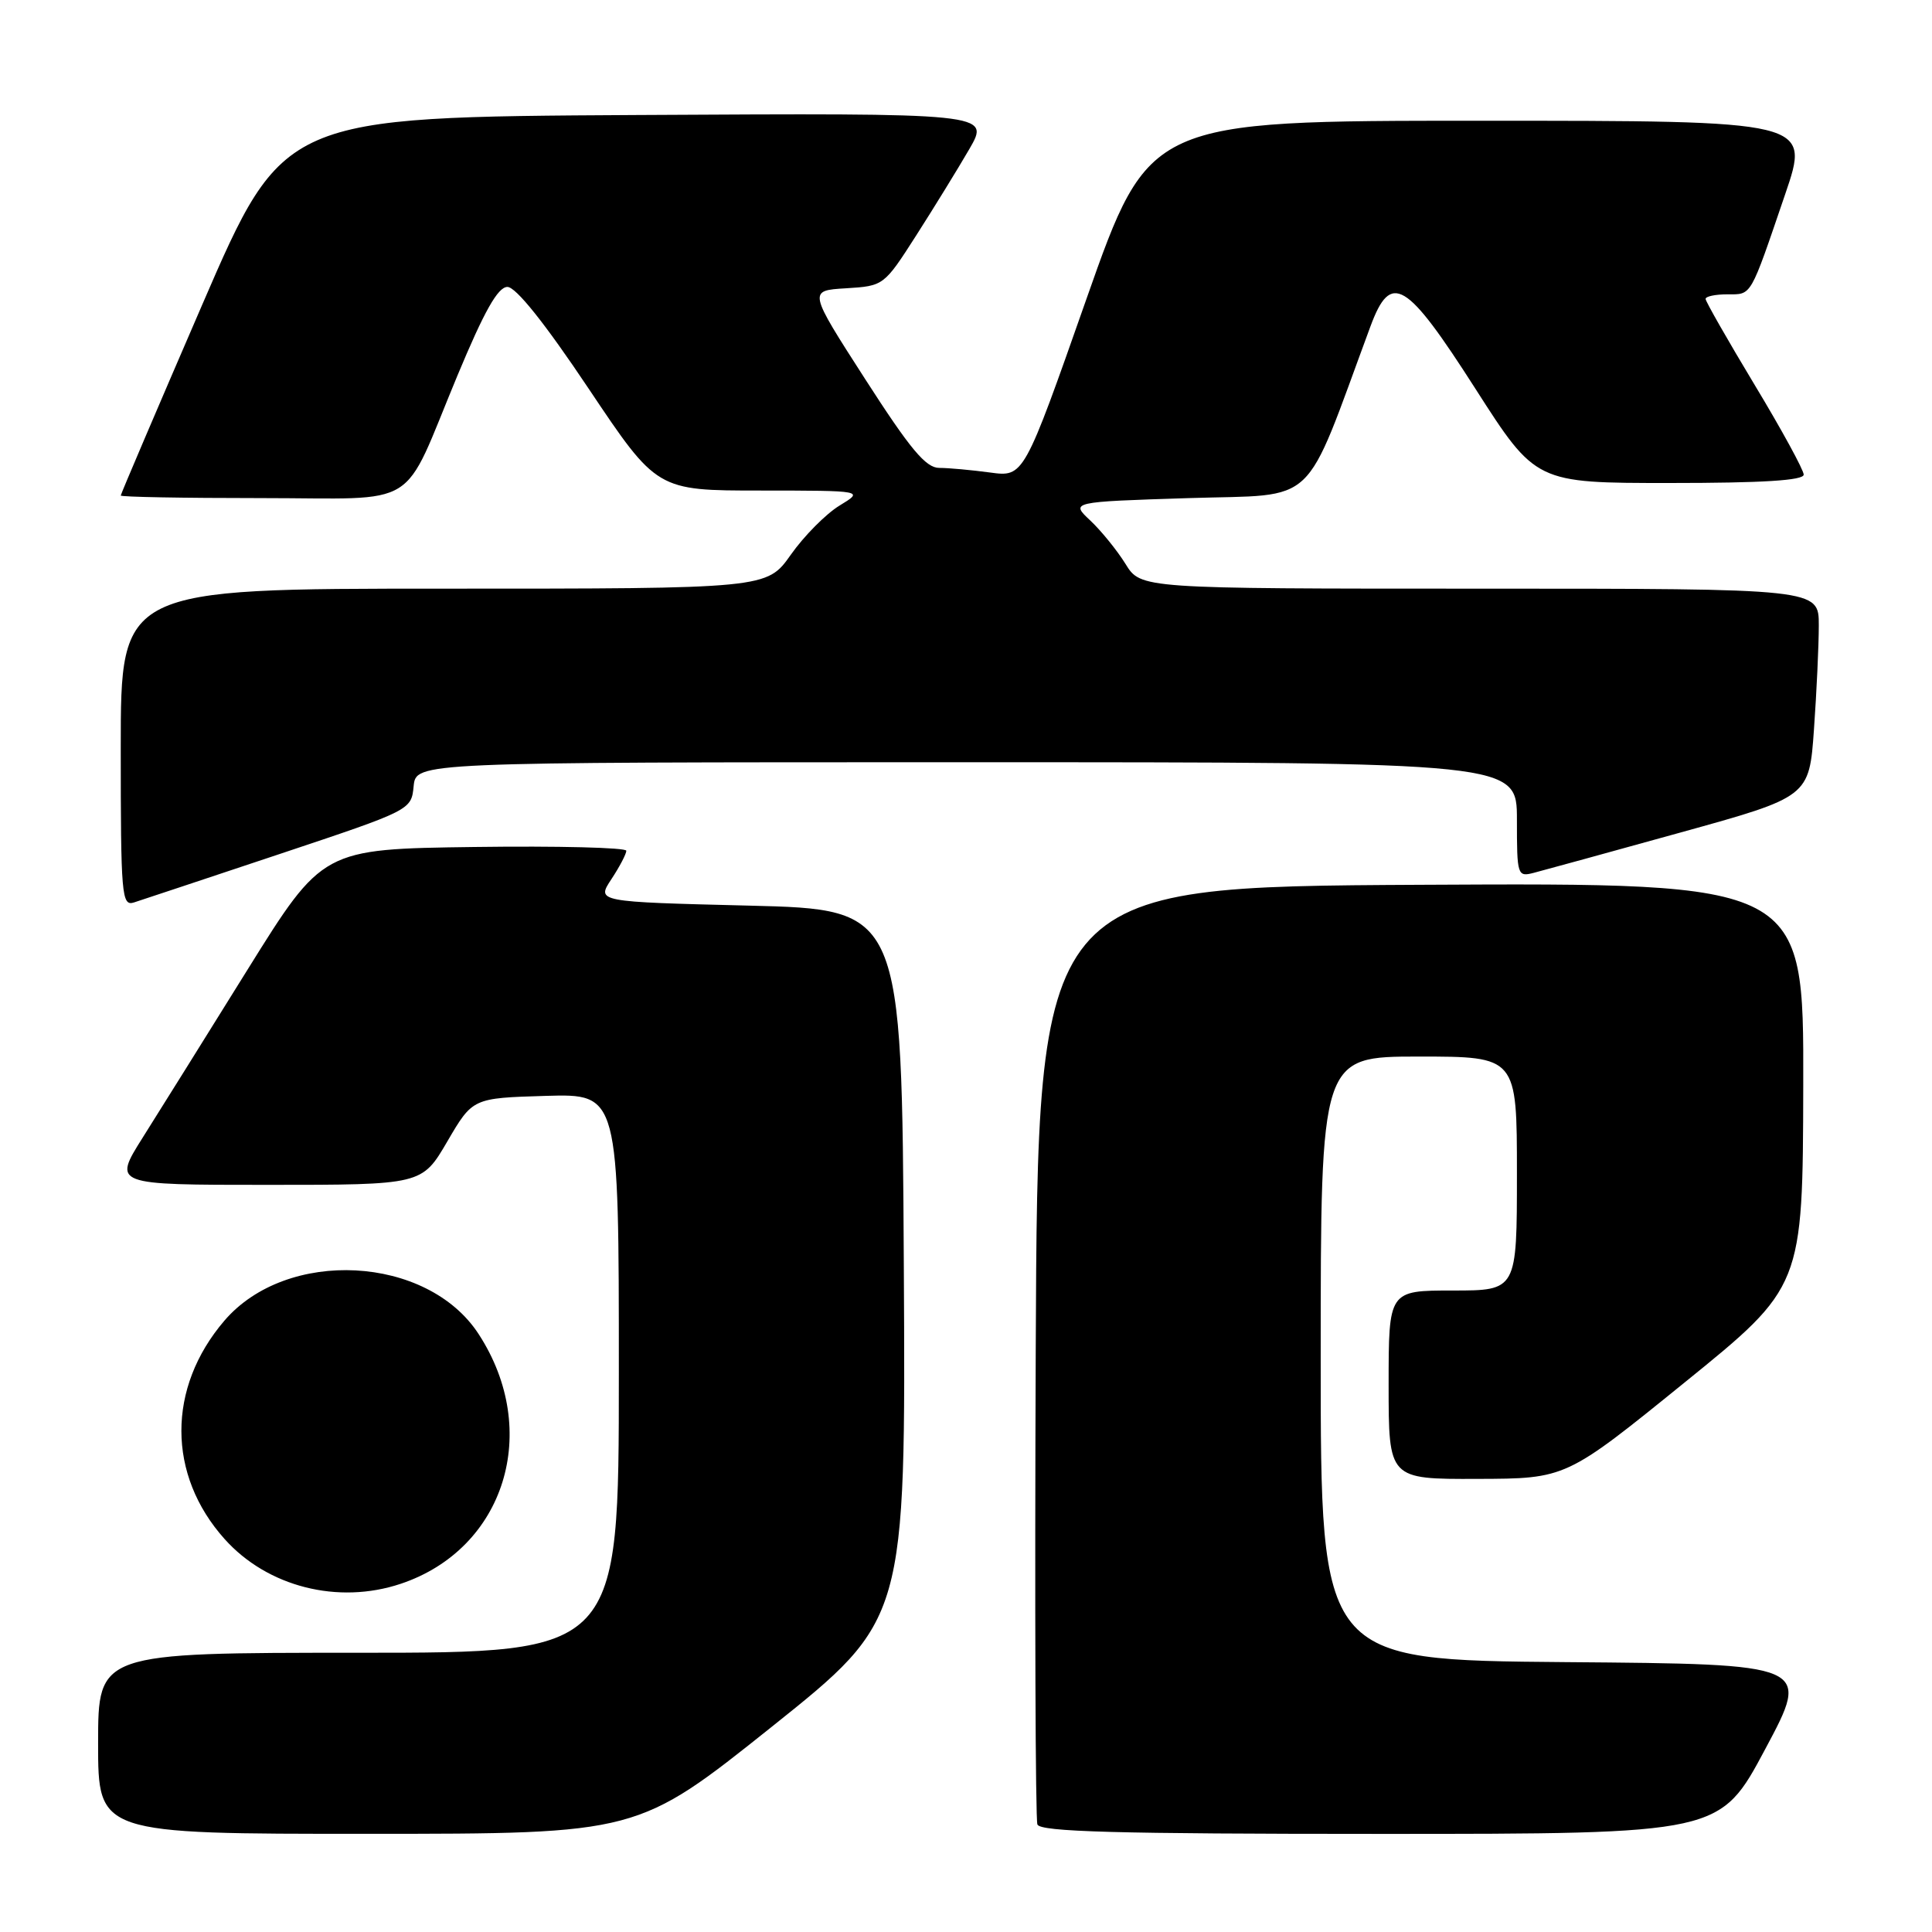 <?xml version="1.0" encoding="UTF-8" standalone="no"?>
<!DOCTYPE svg PUBLIC "-//W3C//DTD SVG 1.1//EN" "http://www.w3.org/Graphics/SVG/1.1/DTD/svg11.dtd" >
<svg xmlns="http://www.w3.org/2000/svg" xmlns:xlink="http://www.w3.org/1999/xlink" version="1.1" viewBox="0 0 256 256">
 <g >
 <path fill="currentColor"
d=" M 102.26 228.81 C 120.02 214.62 120.02 214.62 119.76 167.56 C 119.50 120.50 119.50 120.50 99.26 120.00 C 79.03 119.50 79.03 119.50 81.01 116.50 C 82.10 114.85 82.99 113.15 82.99 112.73 C 83.00 112.31 73.94 112.08 62.87 112.23 C 42.75 112.50 42.75 112.50 32.79 128.50 C 27.32 137.30 21.07 147.31 18.90 150.75 C 14.97 157.00 14.97 157.00 35.44 157.00 C 55.91 157.00 55.91 157.00 59.27 151.25 C 62.63 145.50 62.63 145.50 72.31 145.21 C 82.00 144.93 82.00 144.93 82.00 181.96 C 82.00 219.00 82.00 219.00 47.50 219.00 C 13.00 219.00 13.00 219.00 13.00 231.00 C 13.00 243.00 13.00 243.00 48.75 242.99 C 84.50 242.99 84.50 242.99 102.26 228.81 Z  M 233.91 231.75 C 239.92 220.50 239.92 220.50 207.46 220.24 C 175.00 219.97 175.00 219.97 175.00 179.99 C 175.00 140.00 175.00 140.00 188.00 140.00 C 201.00 140.00 201.00 140.00 201.00 155.50 C 201.00 171.00 201.00 171.00 192.50 171.00 C 184.00 171.00 184.00 171.00 184.00 183.50 C 184.00 196.00 184.00 196.00 195.75 195.96 C 207.50 195.93 207.50 195.93 223.19 183.21 C 238.88 170.50 238.88 170.50 238.94 143.74 C 239.00 116.98 239.00 116.98 188.25 117.24 C 137.50 117.50 137.50 117.50 137.24 179.00 C 137.10 212.82 137.20 241.06 137.46 241.75 C 137.83 242.72 147.86 243.00 182.92 243.00 C 227.91 243.00 227.91 243.00 233.91 231.75 Z  M 53.10 209.86 C 66.90 205.24 71.78 189.61 63.42 176.77 C 56.62 166.31 38.01 165.33 29.73 175.00 C 22.12 183.89 22.14 195.43 29.77 203.94 C 35.44 210.27 44.80 212.64 53.10 209.86 Z  M 37.00 113.18 C 54.50 107.34 54.50 107.34 54.81 104.17 C 55.13 101.00 55.13 101.00 128.06 101.00 C 201.00 101.00 201.00 101.00 201.00 108.62 C 201.00 116.02 201.06 116.22 203.25 115.65 C 204.49 115.33 213.20 112.94 222.61 110.33 C 239.73 105.59 239.73 105.59 240.36 96.64 C 240.71 91.72 241.00 85.51 241.00 82.85 C 241.00 78.00 241.00 78.00 196.08 78.00 C 151.16 78.00 151.16 78.00 149.14 74.73 C 148.03 72.94 145.93 70.35 144.48 68.98 C 141.83 66.50 141.83 66.50 157.55 66.00 C 174.88 65.45 172.56 67.64 181.59 43.25 C 184.30 35.94 186.29 37.12 195.50 51.51 C 203.50 64.00 203.50 64.00 221.25 64.00 C 233.55 64.00 239.00 63.66 239.00 62.89 C 239.00 62.29 236.08 56.93 232.50 51.00 C 228.93 45.07 226.00 39.94 226.00 39.61 C 226.00 39.27 227.30 39.00 228.89 39.00 C 232.15 39.00 231.84 39.53 236.54 25.75 C 239.87 16.00 239.87 16.00 196.07 16.00 C 152.27 16.00 152.27 16.00 143.96 39.61 C 135.66 63.22 135.66 63.22 131.19 62.61 C 128.73 62.28 125.71 62.00 124.46 62.00 C 122.68 62.00 120.63 59.55 114.65 50.25 C 107.09 38.50 107.09 38.50 112.10 38.20 C 117.09 37.89 117.13 37.87 121.40 31.20 C 123.76 27.51 126.93 22.36 128.45 19.74 C 131.20 14.98 131.20 14.98 84.38 15.24 C 37.56 15.50 37.56 15.50 26.78 40.41 C 20.85 54.12 16.00 65.48 16.00 65.66 C 16.00 65.85 24.31 66.00 34.48 66.00 C 56.08 66.00 53.07 67.87 60.61 49.77 C 64.17 41.22 65.97 38.03 67.23 38.02 C 68.35 38.01 72.16 42.77 78.00 51.50 C 87.04 65.00 87.04 65.00 100.77 65.00 C 114.50 65.01 114.50 65.01 111.23 67.00 C 109.43 68.10 106.54 71.02 104.79 73.50 C 101.61 78.00 101.61 78.00 58.81 78.00 C 16.00 78.00 16.00 78.00 16.00 99.07 C 16.00 118.68 16.12 120.10 17.75 119.58 C 18.71 119.27 27.38 116.39 37.00 113.18 Z "/>
</g>
</svg>